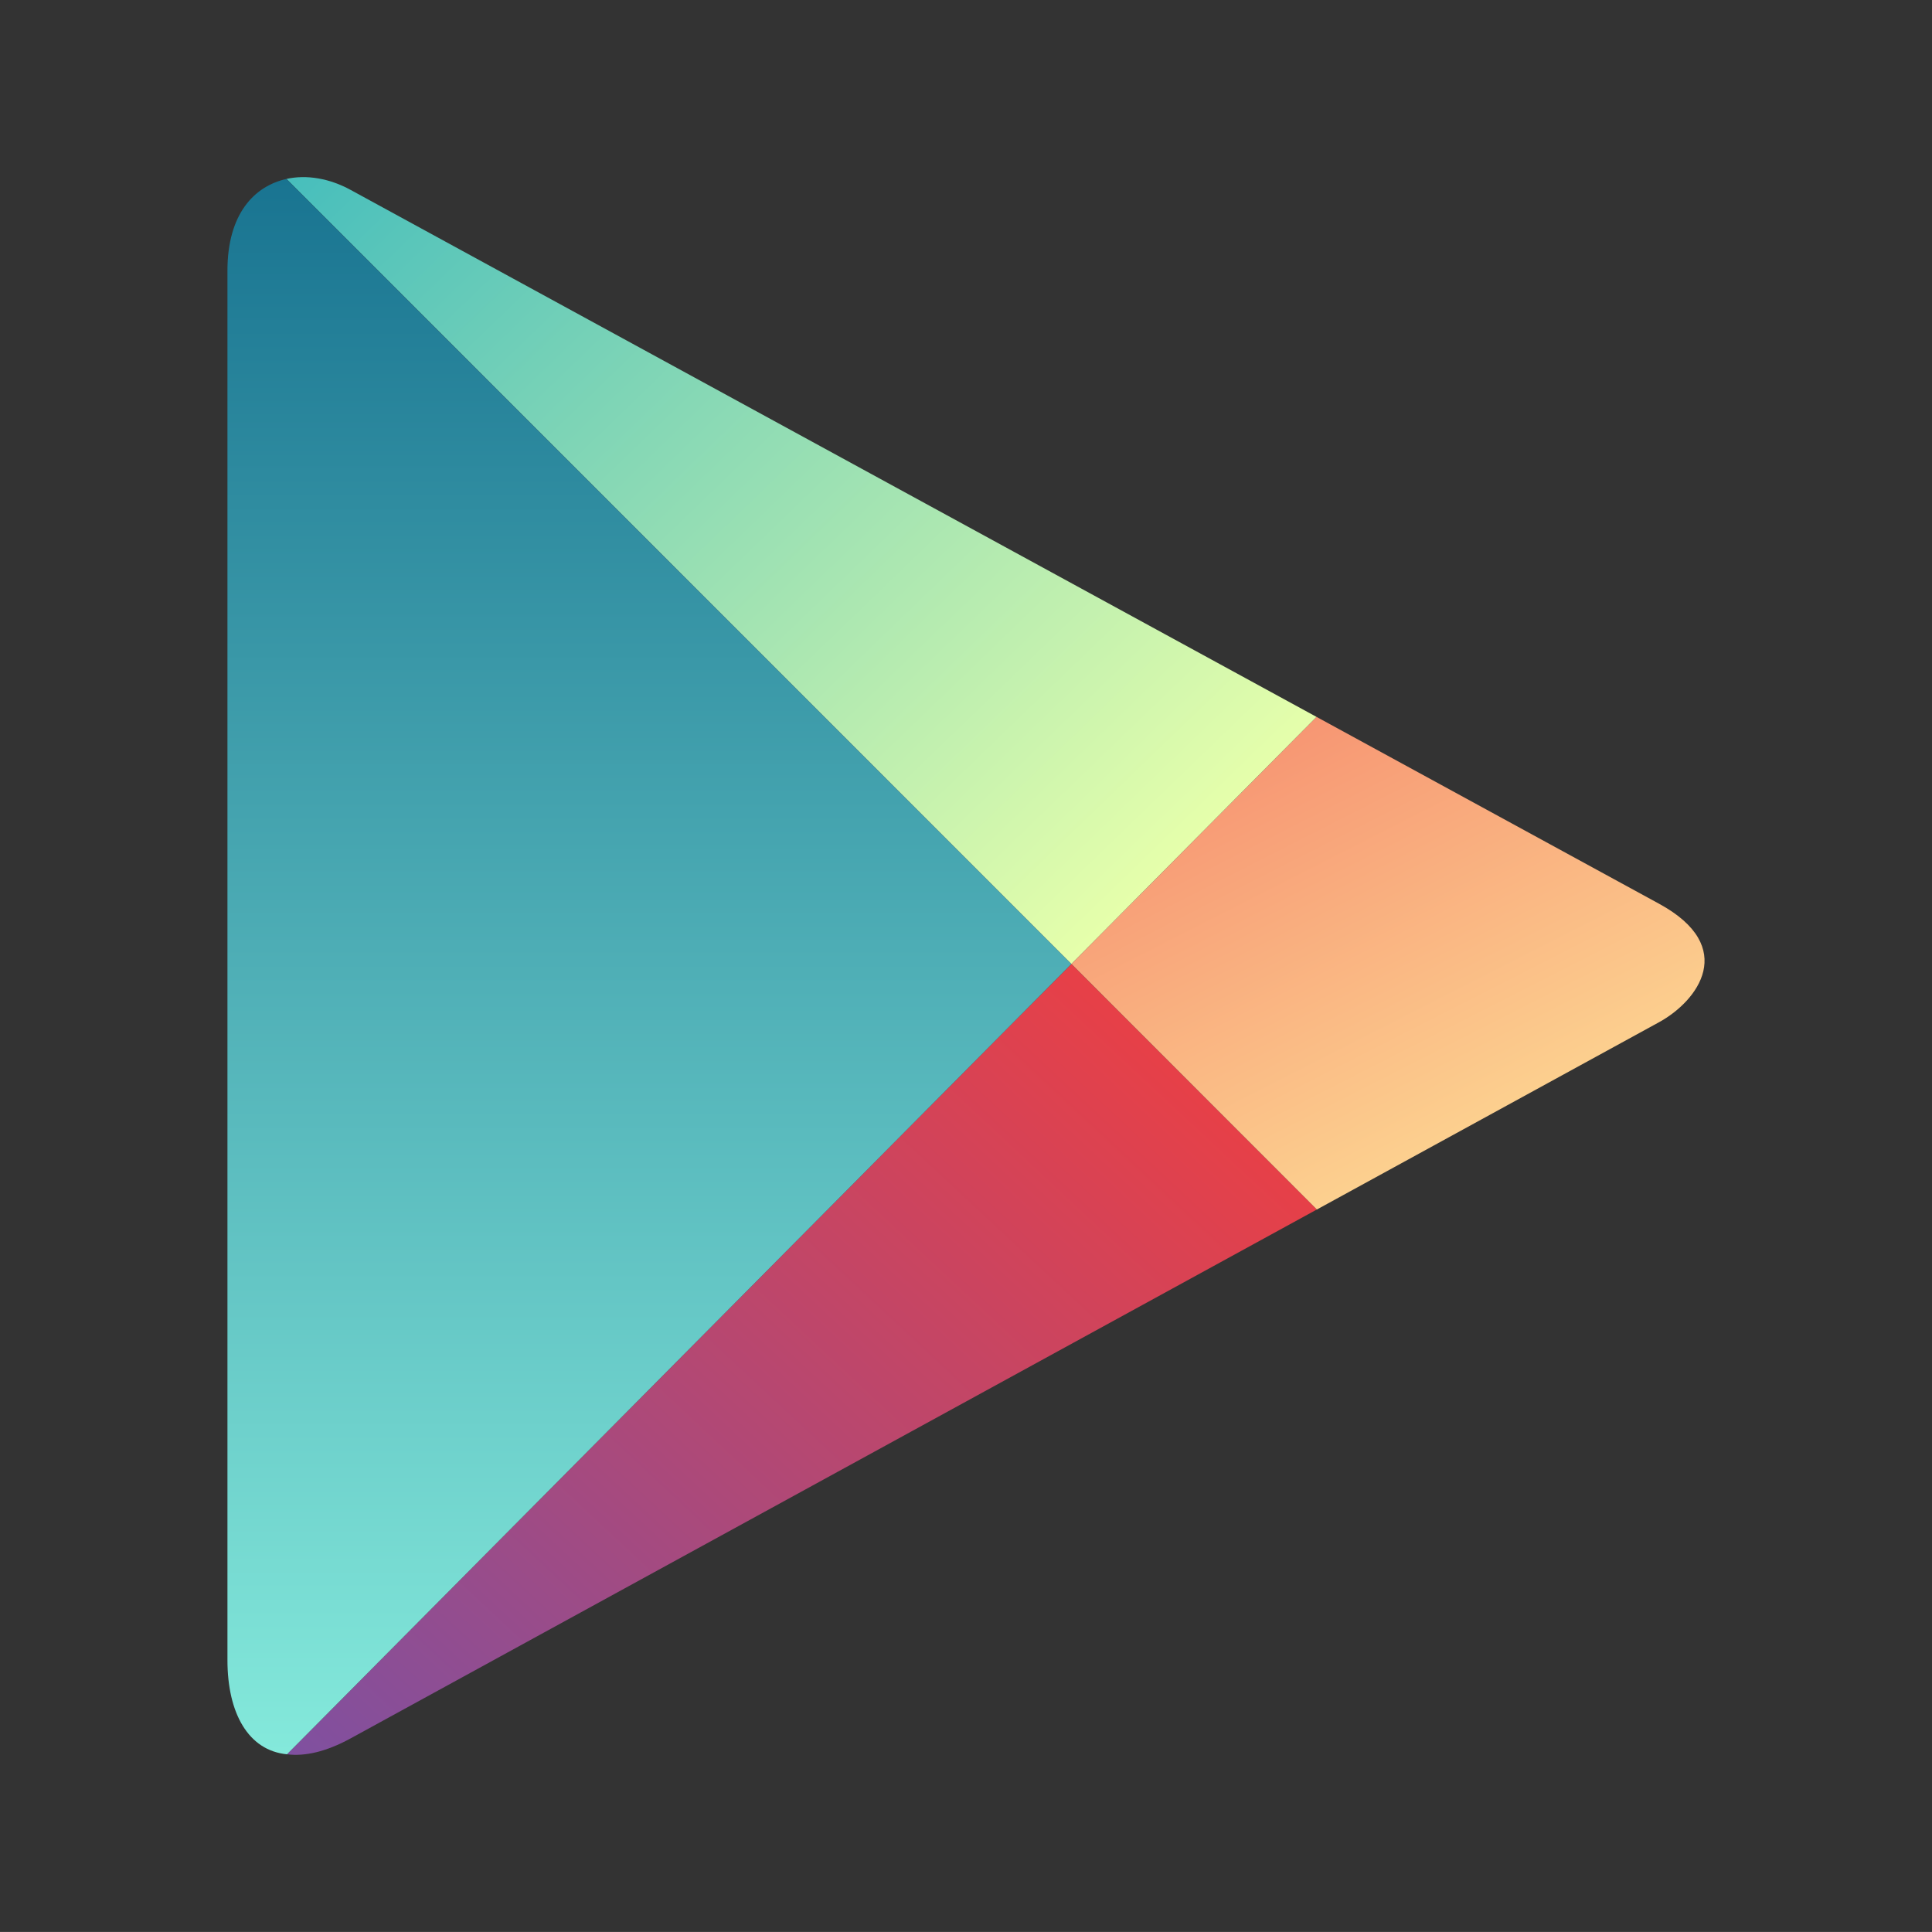 <?xml version="1.0" encoding="UTF-8" standalone="no"?>
<!-- Generator: Adobe Illustrator 16.0.0, SVG Export Plug-In . SVG Version: 6.00 Build 0)  -->

<svg
   xmlns:dc="http://purl.org/dc/elements/1.1/"
   xmlns:cc="http://creativecommons.org/ns#"
   xmlns:rdf="http://www.w3.org/1999/02/22-rdf-syntax-ns#"
   xmlns:svg="http://www.w3.org/2000/svg"
   xmlns="http://www.w3.org/2000/svg"
   xmlns:sodipodi="http://sodipodi.sourceforge.net/DTD/sodipodi-0.dtd"
   xmlns:inkscape="http://www.inkscape.org/namespaces/inkscape"
   version="1.1"
   id="Layer_2"
   x="0px"
   y="0px"
   width="158.164"
   height="158.16"
   viewBox="0 0 158.164 158.16"
   enable-background="new 0 0 841.89 595.28"
   xml:space="preserve"
   inkscape:version="0.48.4 r9939"
   sodipodi:docname="Google_Play_logo.svg"><rect x="0" y="0" width="158.164" height="158.16" fill="#333333" stroke="none"/><defs
   id="defs53" /><sodipodi:namedview
   pagecolor="#ffffff"
   bordercolor="#666666"
   borderopacity="1"
   objecttolerance="10"
   gridtolerance="10"
   guidetolerance="10"
   inkscape:pageopacity="0"
   inkscape:pageshadow="2"
   inkscape:window-width="1440"
   inkscape:window-height="837"
   id="namedview51"
   showgrid="false"
   fit-margin-top="14.5"
   fit-margin-left="18.62"
   fit-margin-right="18.62"
   fit-margin-bottom="14.5"
   inkscape:zoom="1.5858083"
   inkscape:cx="283.15143"
   inkscape:cy="56.157881"
   inkscape:window-x="-8"
   inkscape:window-y="-8"
   inkscape:window-maximized="1"
   inkscape:current-layer="Layer_2" />




<linearGradient
   id="SVGID_1_"
   gradientUnits="userSpaceOnUse"
   x1="226.858"
   y1="284.507"
   x2="210.54"
   y2="252.479"
   gradientTransform="translate(-106.075,-192.101)">
	<stop
   offset="0"
   style="stop-color:#FCD08F"
   id="stop12" />
	<stop
   offset="1"
   style="stop-color:#F79673"
   id="stop14" />
</linearGradient>
<path
   d="m 107.798,99.022 c 15.287,-8.367 26.962,-14.758 28.024,-15.34 3.168,-1.734 6.487,-6.159 0,-9.696 -2.085,-1.139 -13.446,-7.334 -28.042,-15.297 l -20.075,20.229 20.093,20.104 z"
   id="path16"
   inkscape:connector-curvature="0"
   style="fill:url(#SVGID_1_)" />
<linearGradient
   id="SVGID_2_"
   gradientUnits="userSpaceOnUse"
   x1="203.13"
   y1="279.738"
   x2="140.995"
   y2="346.37"
   gradientTransform="translate(-106.075,-192.101)">
	<stop
   offset="0"
   style="stop-color:#E74047"
   id="stop19" />
	<stop
   offset="1"
   style="stop-color:#7F50A0"
   id="stop21" />
</linearGradient>
<path
   d="M 87.704,78.918 23.496,143.616 c 1.45,0.184 3.194,-0.2 5.2,-1.298 4.153,-2.273 48.753,-26.686 79.102,-43.298 l -20.094,-20.102 z"
   id="path23"
   inkscape:connector-curvature="0"
   style="fill:url(#SVGID_2_)" />
<linearGradient
   id="SVGID_3_"
   gradientUnits="userSpaceOnUse"
   x1="203.46"
   y1="261.67"
   x2="140.339"
   y2="196.306"
   gradientTransform="translate(-106.075,-192.101)">
	<stop
   offset="0"
   style="stop-color:#E6FFAB"
   id="stop26" />
	<stop
   offset="1"
   style="stop-color:#47BEBC"
   id="stop28" />
</linearGradient>
<path
   d="m 87.704,78.918 20.075,-20.229 c 0,0 -74.616,-40.709 -79.083,-43.146 -1.717,-0.937 -3.589,-1.264 -5.246,-0.895 l 64.254,64.27 z"
   id="path30"
   inkscape:connector-curvature="0"
   style="fill:url(#SVGID_3_)" />
<linearGradient
   id="SVGID_4_"
   gradientUnits="userSpaceOnUse"
   x1="159.238"
   y1="335.717"
   x2="159.238"
   y2="206.75"
   gradientTransform="translate(-106.075,-192.101)">
	<stop
   offset="0"
   style="stop-color:#84E9DB"
   id="stop33" />
	<stop
   offset="1"
   style="stop-color:#197491"
   id="stop35" />
</linearGradient>
<path
   d="M 87.704,78.918 23.449,14.649 c -2.654,0.592 -4.829,2.889 -4.829,7.506 0,7.5 0,107.453 0,113.75 0,4.348 1.711,7.406 4.875,7.711 L 87.704,78.918 z"
   id="path37"
   inkscape:connector-curvature="0"
   style="fill:url(#SVGID_4_)" />






</svg>
